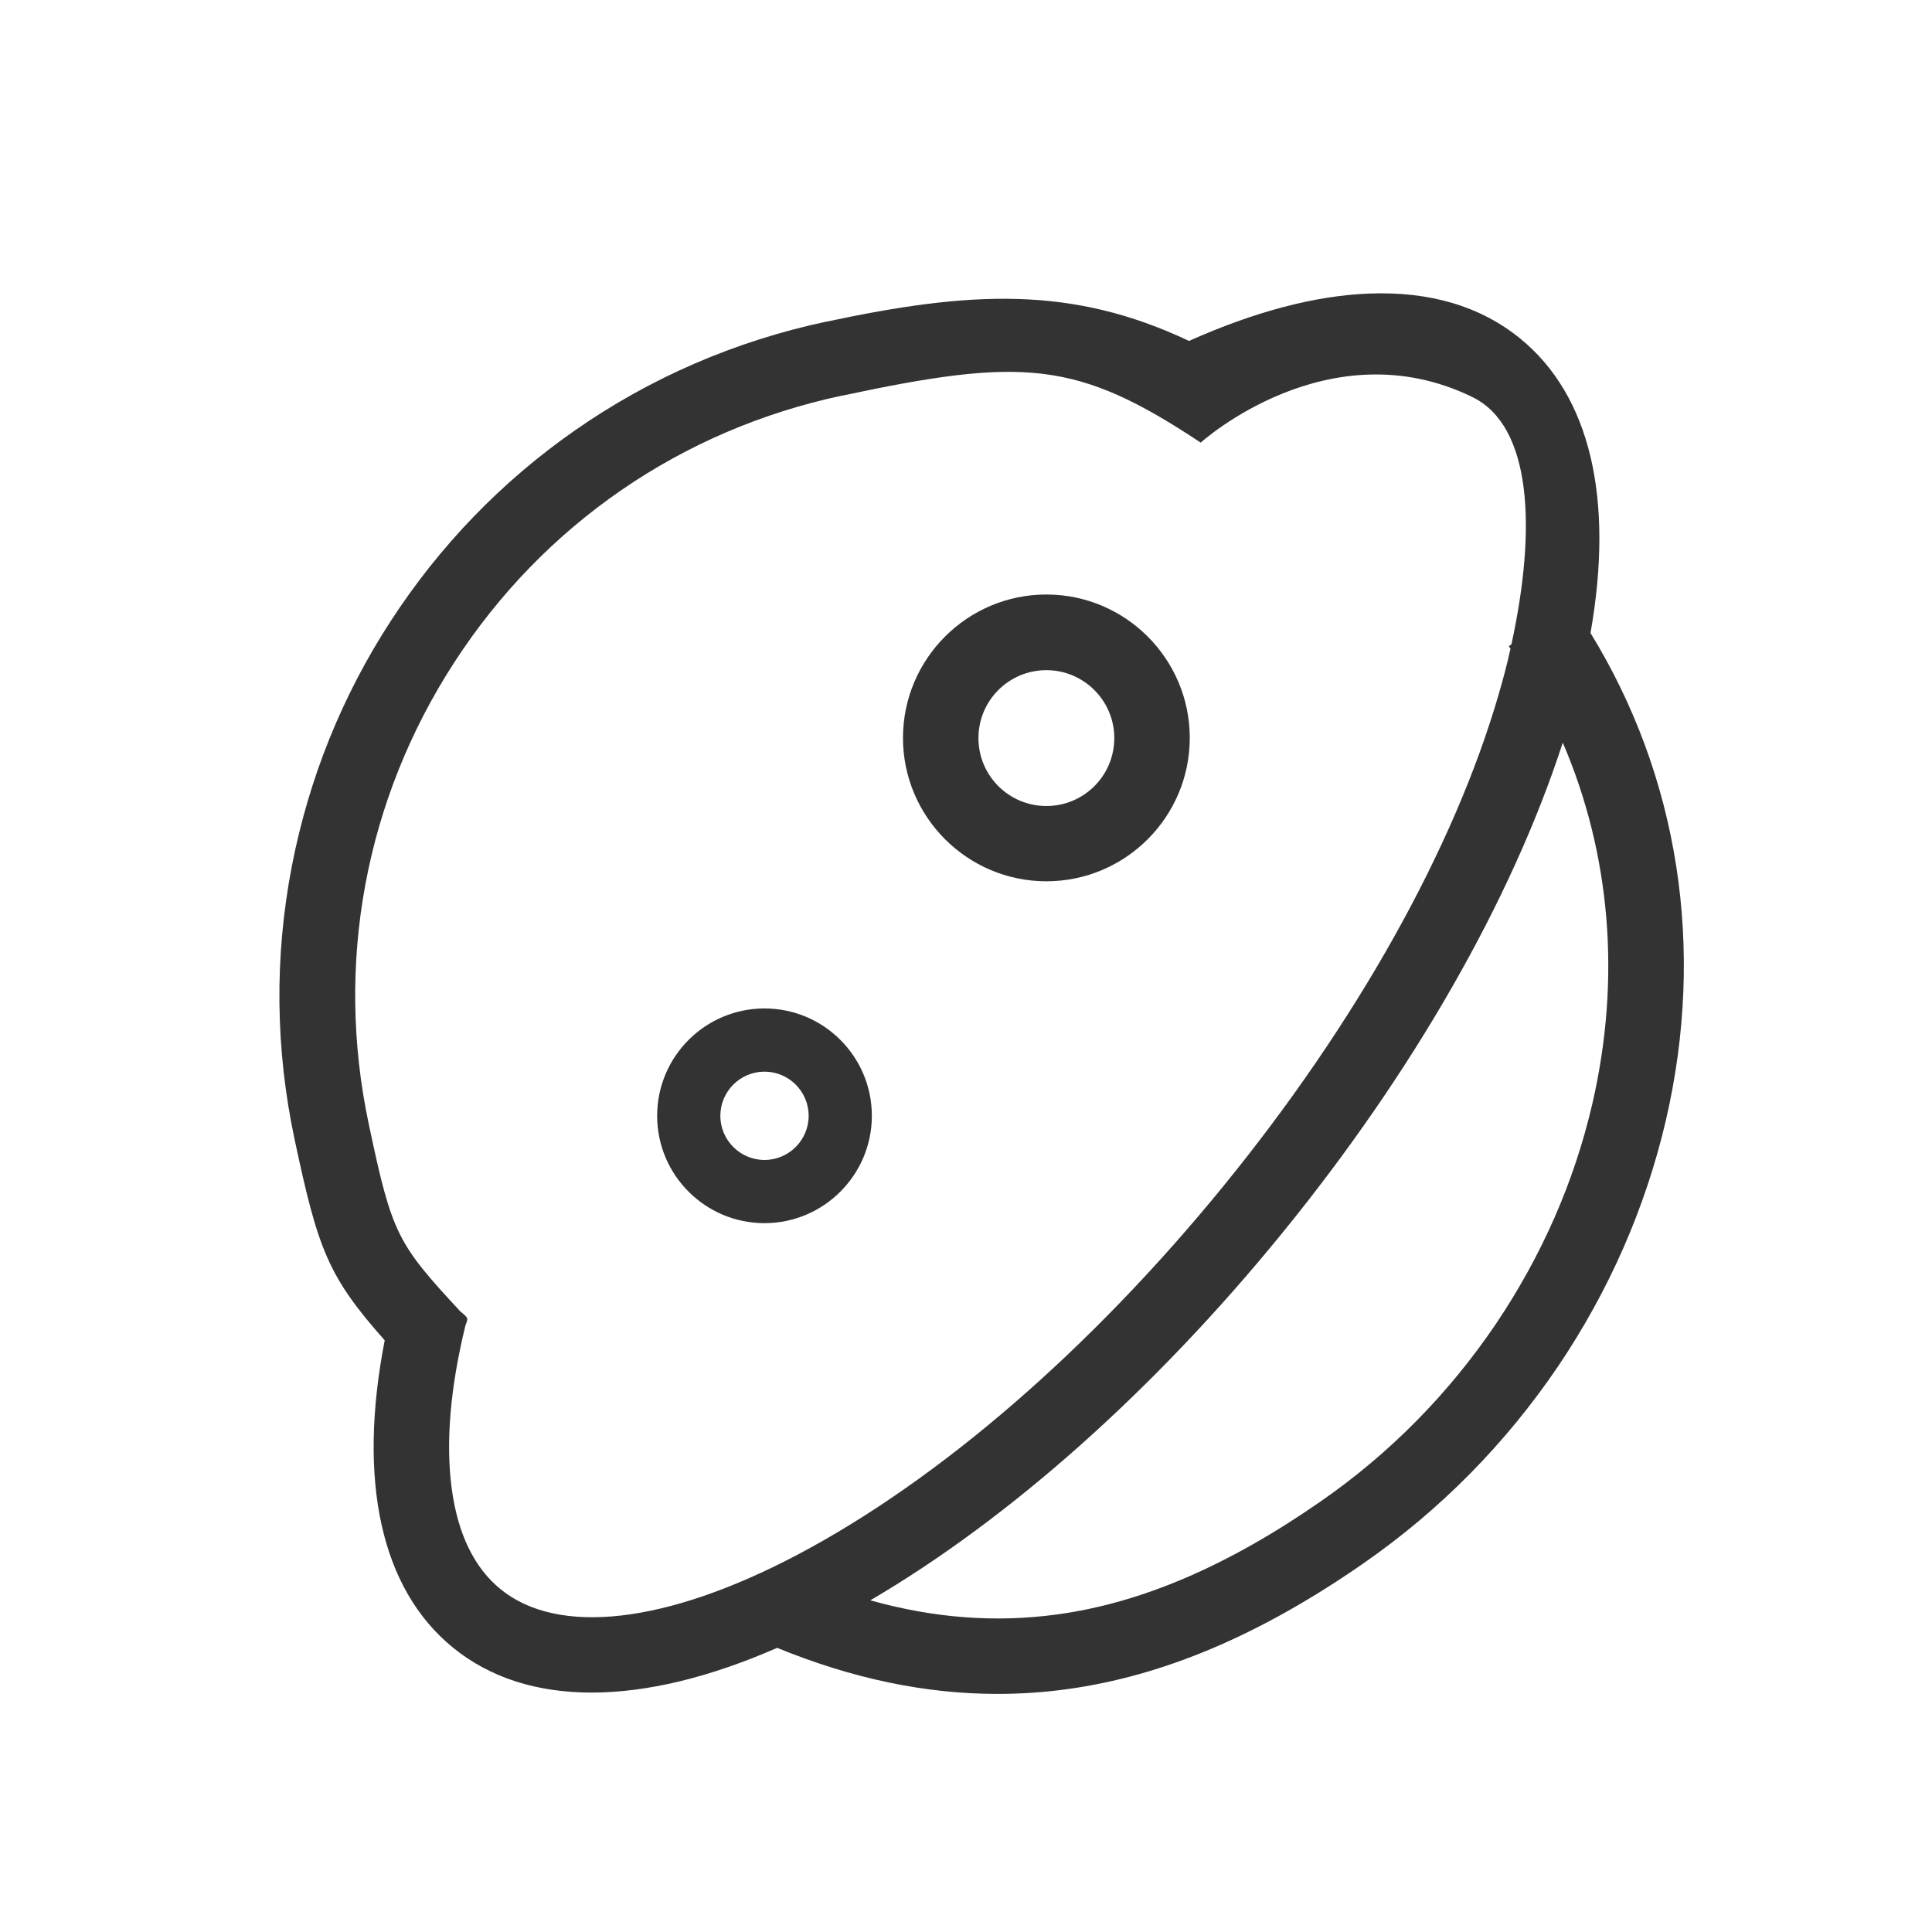 <?xml version="1.0" standalone="no"?><!DOCTYPE svg PUBLIC "-//W3C//DTD SVG 1.1//EN" "http://www.w3.org/Graphics/SVG/1.1/DTD/svg11.dtd">
<svg t="1712476769885"
     class="icon"
     viewBox="0 0 1024 1024"
     version="1.1"
     xmlns="http://www.w3.org/2000/svg"
     p-id="2322"
     xmlns:xlink="http://www.w3.org/1999/xlink"
     width="200"
     height="200">
    <path
        d="M843 335.5c12.6-71.3-0.2-125.9-37.3-156.1-21-17.1-48-25.1-80.2-23.8-28.5 1.1-60.6 9.6-95.3 25.1-62.2-29.4-115.8-26.5-192.2-10.2h-0.2c-48.2 10.3-93.1 29.7-133.2 57.7-38.8 27.1-71.5 61-97.4 100.8s-43.5 83.6-52.5 130c-9.3 48.1-8.8 96.9 1.5 145.2 12.3 57.6 17.4 72.1 47.7 106.2-14.5 74.5-2 131.7 36.1 162.8 19.6 16 44.5 23.9 73.6 23.9 29 0 62.2-7.9 98.3-23.7 39.9 16.3 78.5 24.4 116.6 24.4 12.4 0 24.7-0.8 37-2.5 51.3-7 102.8-28.9 157.3-66.8 40.6-28.2 75.2-63.3 103-104.3 27.1-40.2 46.3-84 57.1-130.2 21.2-91.2 6.9-182.2-39.9-258.5zM265.3 842.3c-14-11.4-22.7-29.4-25.9-53.5-3.2-24.2-0.8-53.2 7.3-86.3 0 0 1.3-3.1 0.9-3.6 0.2-0.9-3.5-3.7-3.5-3.7-33.6-36.2-36.3-41-48.6-99.2-18.1-85.1-2-172.1 45.4-245.1 47.3-72.9 120.2-123.1 205.3-141.2h0.2c95.8-20.4 124.4-18.7 190 24.9 0 0 67.8-61.4 144.1-24.1 31.2 15.3 34.1 69 20.6 131l-1.4 1c0.3 0.4 0.6 0.9 0.9 1.3-1.7 7.8-3.8 15.8-6.2 24-23.7 81.8-75.5 174.4-146 260.9-70.5 86.5-150.8 155.9-226.2 195.6-69.1 36.3-126.3 42.9-156.9 18zM844 584.9c-9.6 41.5-26.9 80.8-51.2 116.9-25 36.9-56.1 68.5-92.7 93.9-49.2 34.2-95 53.9-139.9 60-32.4 4.4-65.1 2-98.9-7.5 73.9-43.3 150.6-111.5 218.1-194.4 69.6-85.4 122-177.2 148.9-260.2 25.3 58.9 31 125 15.7 191.3z"
        fill="#333333"
        p-id="2323"></path>
    <path
        d="M462.1 591.4c0-31.4-25.5-56.9-56.9-56.9s-56.9 25.5-56.9 56.9 25.5 56.9 56.9 56.9c31.3 0 56.9-25.5 56.9-56.9z m-56.9 23.4c-12.9 0-23.4-10.5-23.4-23.4s10.5-23.4 23.4-23.4c12.9 0 23.4 10.5 23.4 23.4s-10.5 23.4-23.4 23.4zM554.6 467.1c41.9 0 76-34.1 76-76s-34.1-76-76-76-76 34.1-76 76 34.1 76 76 76z m0-111.9c19.8 0 36 16.1 36 36s-16.1 36-36 36-36-16.1-36-36 16.1-36 36-36z"
        fill="#333333"
        p-id="2324"></path>
</svg>
